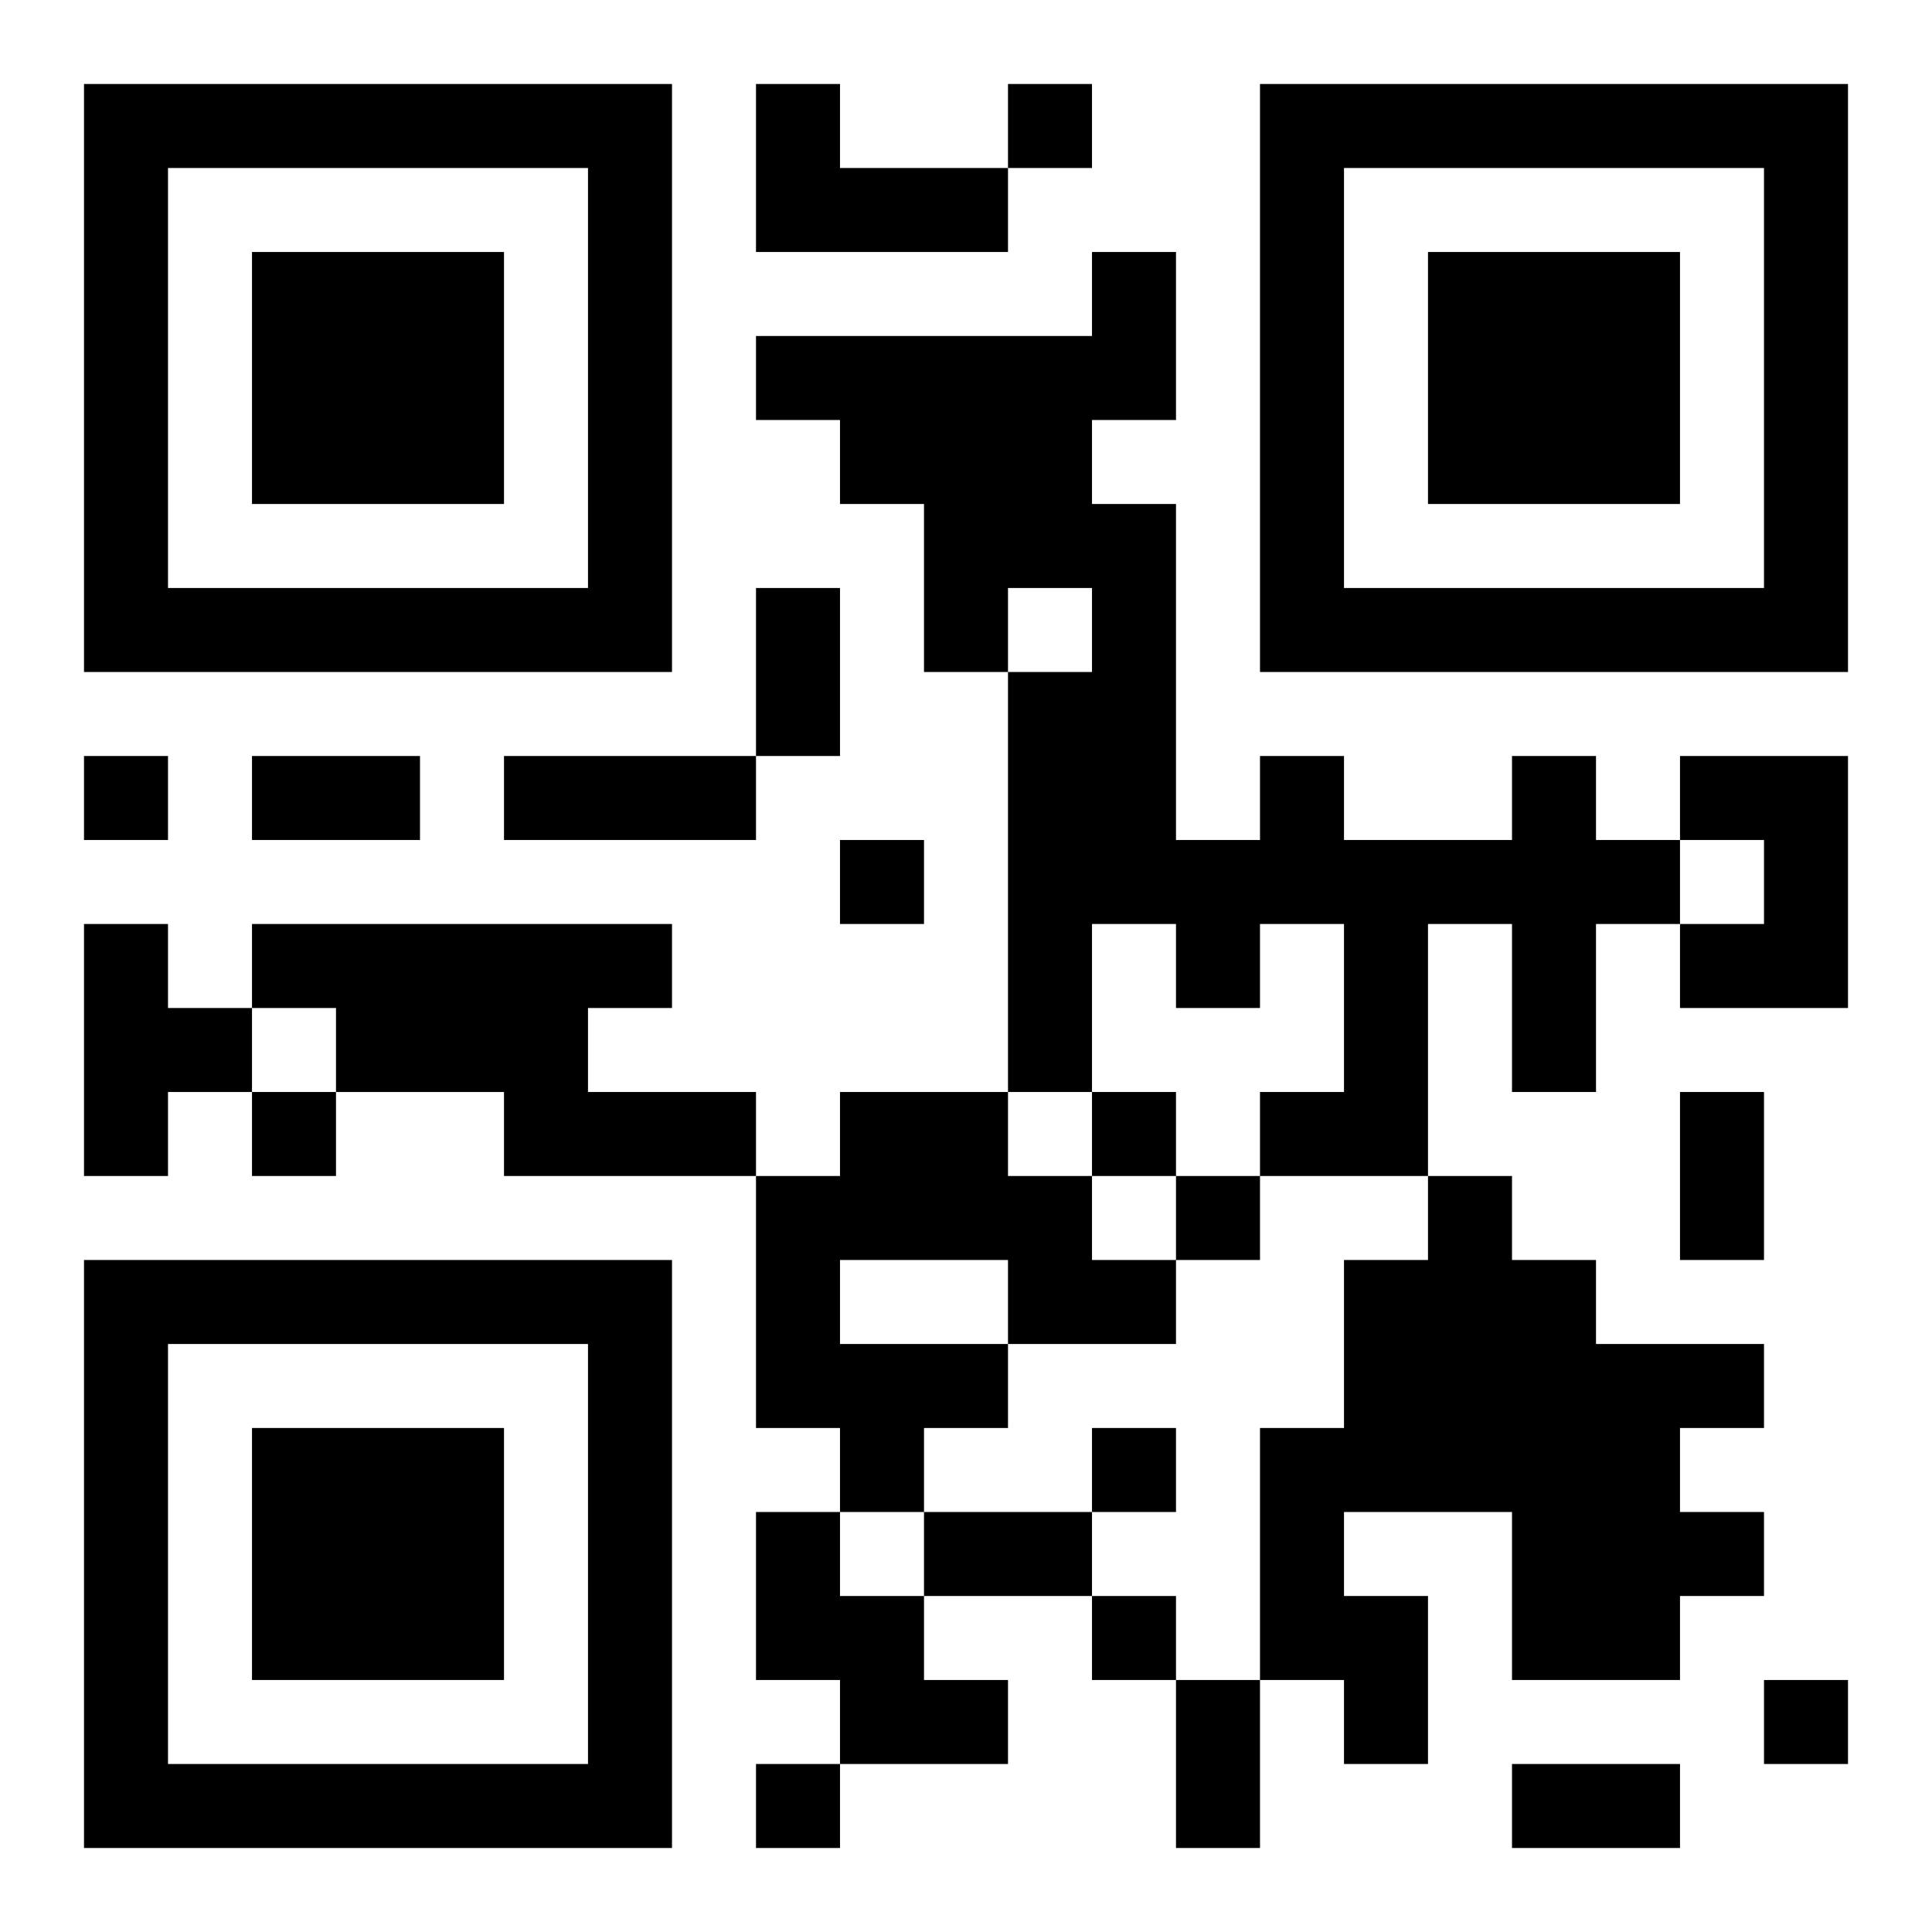 <svg xmlns="http://www.w3.org/2000/svg" viewBox="0 0 23 23"><path d="M1 1h7v7h-7zM9 1h1v1h2v1h-3zM12 1h1v1h-1zM15 1h7v7h-7zM2 2v5h5v-5zM16 2v5h5v-5zM3 3h3v3h-3zM13 3h1v2h-1v1h1v4h1v-1h1v1h2v-1h1v1h1v1h-1v2h-1v-2h-1v3h-2v-1h1v-2h-1v1h-1v-1h-1v2h-1v-5h1v-1h-1v1h-1v-2h-1v-1h-1v-1h4zM17 3h3v3h-3zM9 7h1v2h-1zM1 9h1v1h-1zM3 9h2v1h-2zM6 9h3v1h-3zM20 9h2v3h-2v-1h1v-1h-1zM10 10h1v1h-1zM1 11h1v1h1v1h-1v1h-1zM3 11h5v1h-1v1h2v1h-3v-1h-2v-1h-1zM3 13h1v1h-1zM10 13h2v1h1v1h1v1h-2v-1h-2v1h2v1h-1v1h-1v-1h-1v-3h1zM13 13h1v1h-1zM20 13h1v2h-1zM14 14h1v1h-1zM17 14h1v1h1v1h2v1h-1v1h1v1h-1v1h-2v-2h-2v1h1v2h-1v-1h-1v-3h1v-2h1zM1 15h7v7h-7zM2 16v5h5v-5zM3 17h3v3h-3zM13 17h1v1h-1zM9 18h1v1h1v1h1v1h-2v-1h-1zM11 18h2v1h-2zM13 19h1v1h-1zM14 20h1v2h-1zM21 20h1v1h-1zM9 21h1v1h-1zM18 21h2v1h-2z"/></svg>